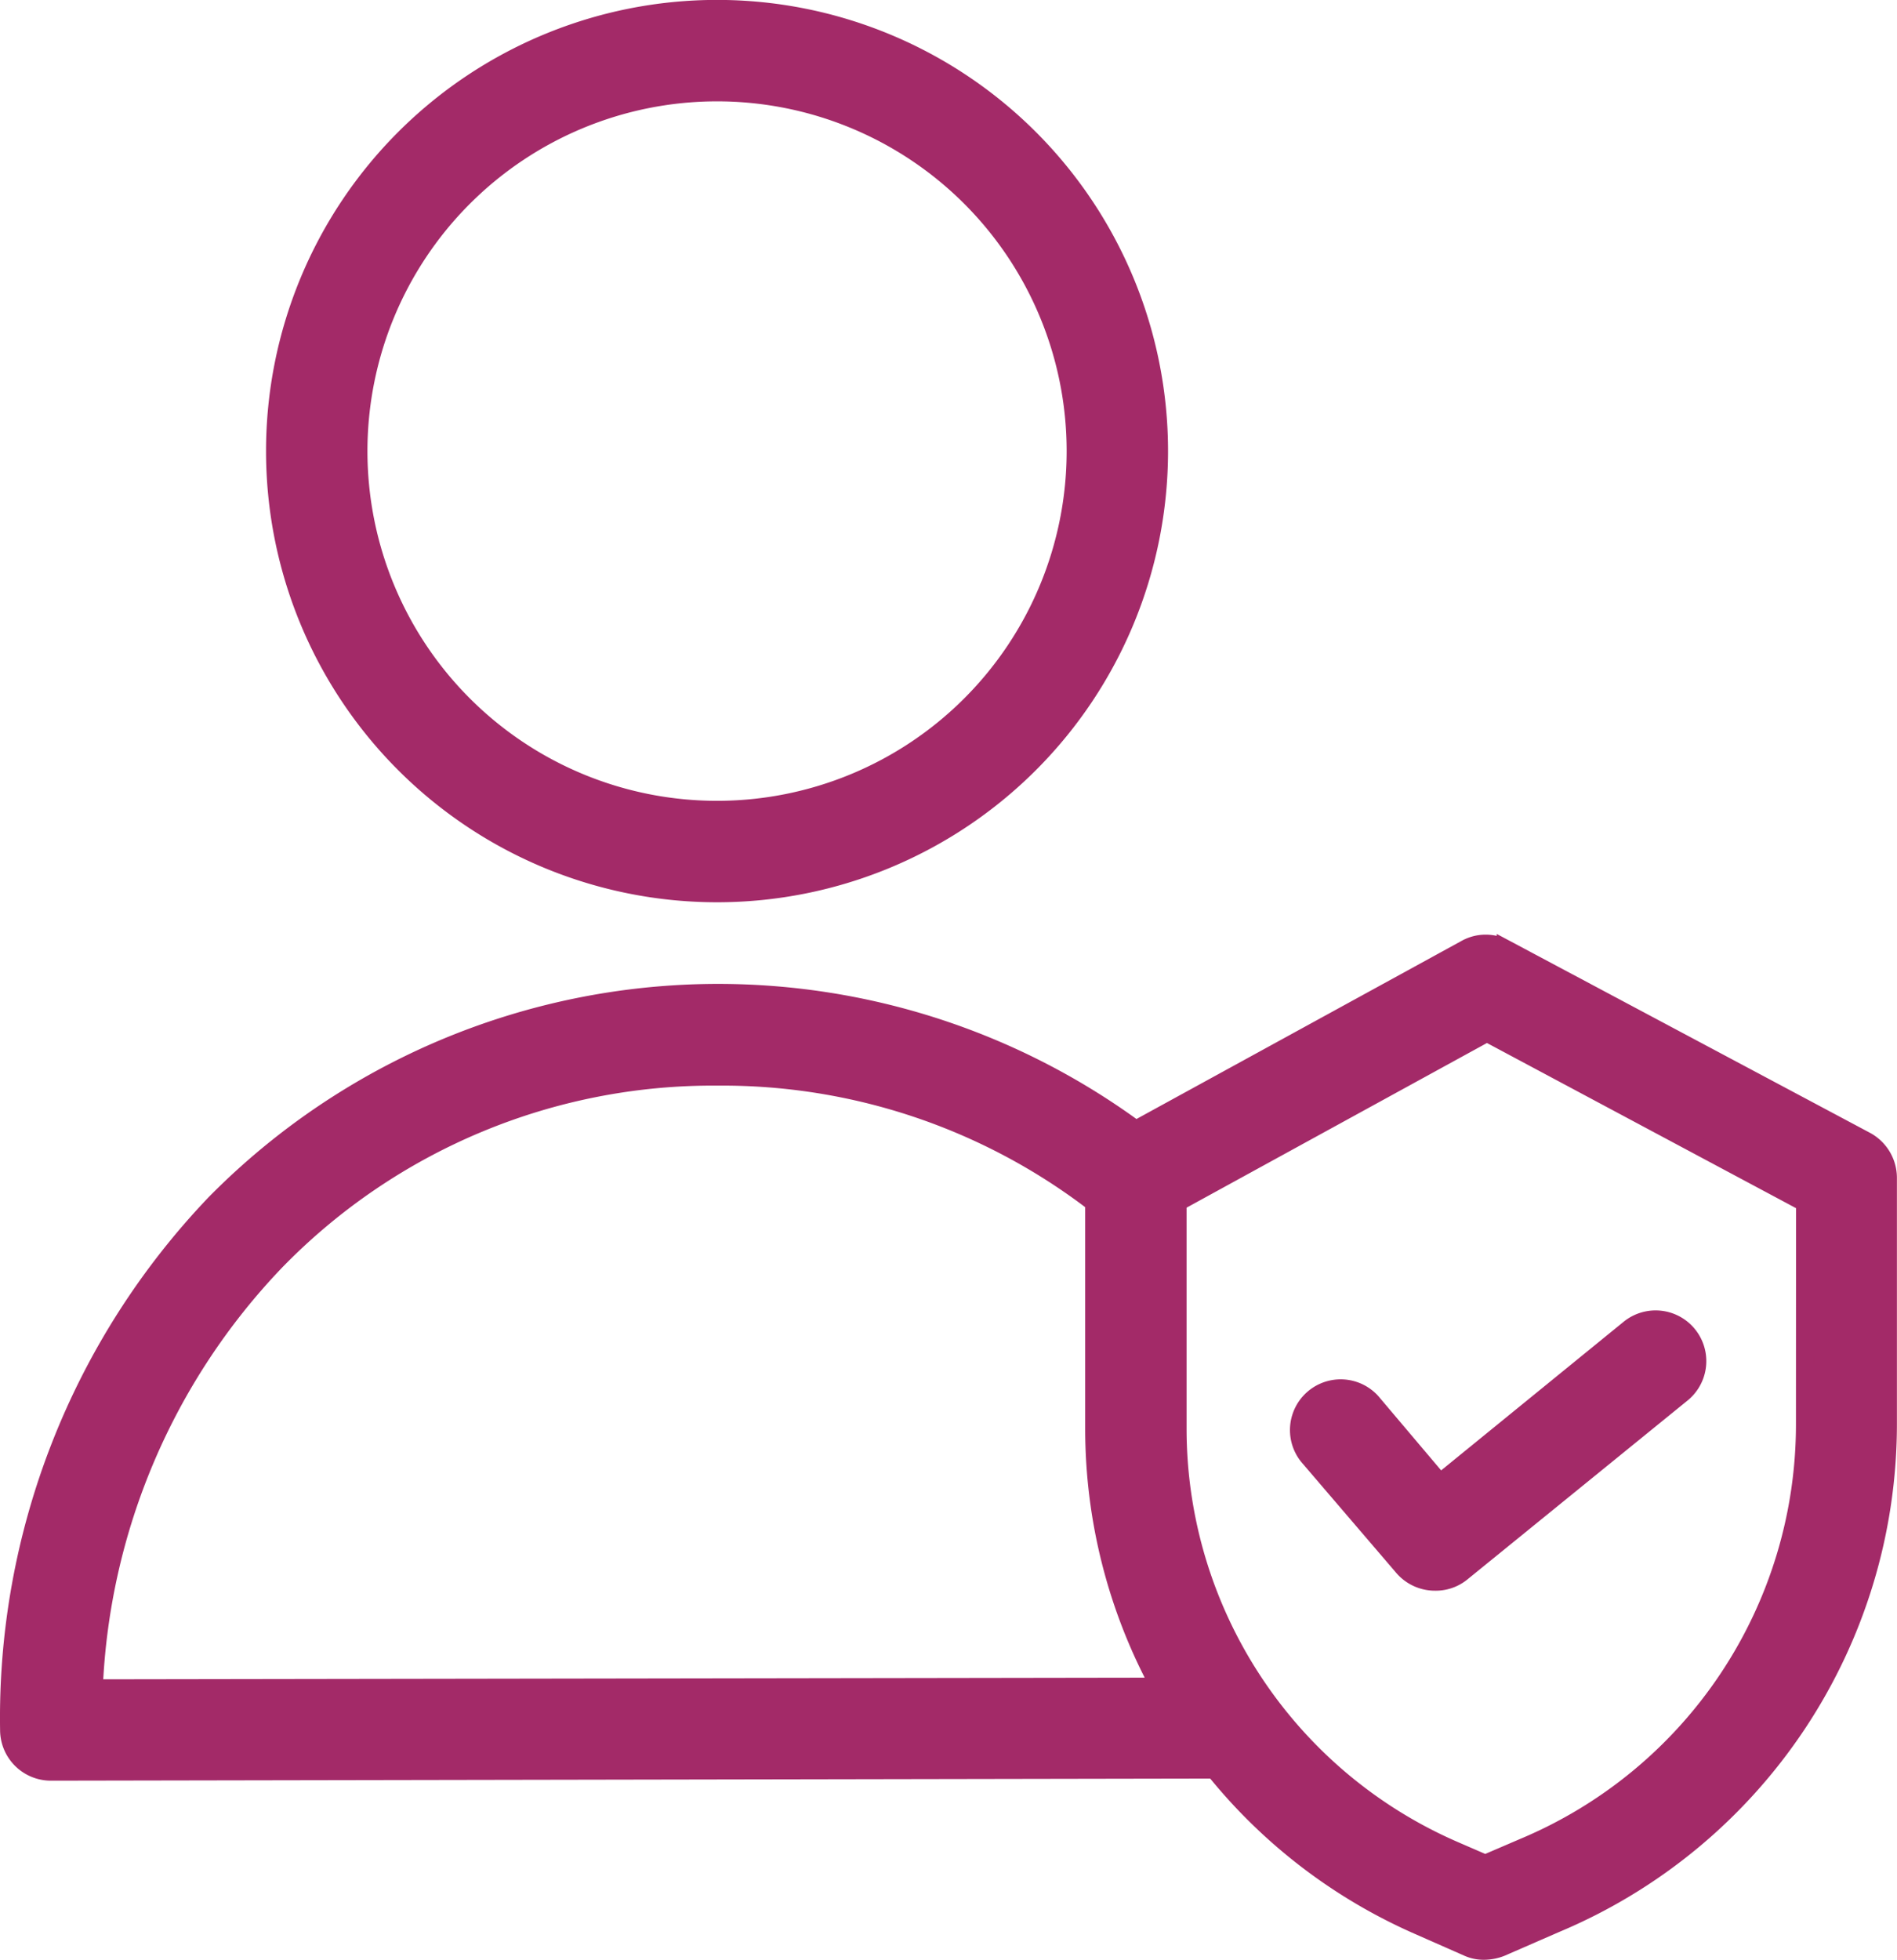 <svg xmlns="http://www.w3.org/2000/svg" width="21.477" height="22.183" viewBox="0 0 21.477 22.183"><defs><style>.a{fill:#a32a68;stroke:#a32a68;stroke-width:0.2px;}</style></defs><g transform="translate(-27.936 -18.88)"><path class="a" d="M112.422,28.991a5.006,5.006,0,1,0-5.006-5.006A5.006,5.006,0,0,0,112.422,28.991Zm0-9.064a4.058,4.058,0,1,1-4.058,4.058A4.059,4.059,0,0,1,112.422,19.927Z" transform="translate(-76.368)"/><path class="a" d="M49.063,300.052l-4.082-2.174a.461.461,0,0,0-.45,0l-3.736,2.046a8,8,0,0,0-10.423.834,8.428,8.428,0,0,0-2.335,5.962.475.475,0,0,0,.473.474l13.175-.024a6.121,6.121,0,0,0,2.32,1.771l.549.242a.438.438,0,0,0,.189.038.54.54,0,0,0,.189-.038l.62-.27a6.133,6.133,0,0,0,3.76-5.659v-2.785A.479.479,0,0,0,49.063,300.052ZM29,306.247a7.428,7.428,0,0,1,2.055-4.826,6.906,6.906,0,0,1,5-2.093h.014a6.92,6.92,0,0,1,4.253,1.426v2.562a6.127,6.127,0,0,0,.739,2.912Zm19.369-2.988a5.186,5.186,0,0,1-3.187,4.788h0l-.431.185-.36-.156a5.2,5.2,0,0,1-3.121-4.764v-2.562l3.5-1.918,3.6,1.923Z" transform="translate(0 -268.262)"/><path class="a" d="M413.538,410.616a.474.474,0,0,0-.72.616l1.075,1.255a.477.477,0,0,0,.36.166.467.467,0,0,0,.3-.1l2.5-2.031a.474.474,0,1,0-.6-.734l-2.141,1.743Z" transform="translate(-370.073 -375.871)"/></g></svg>